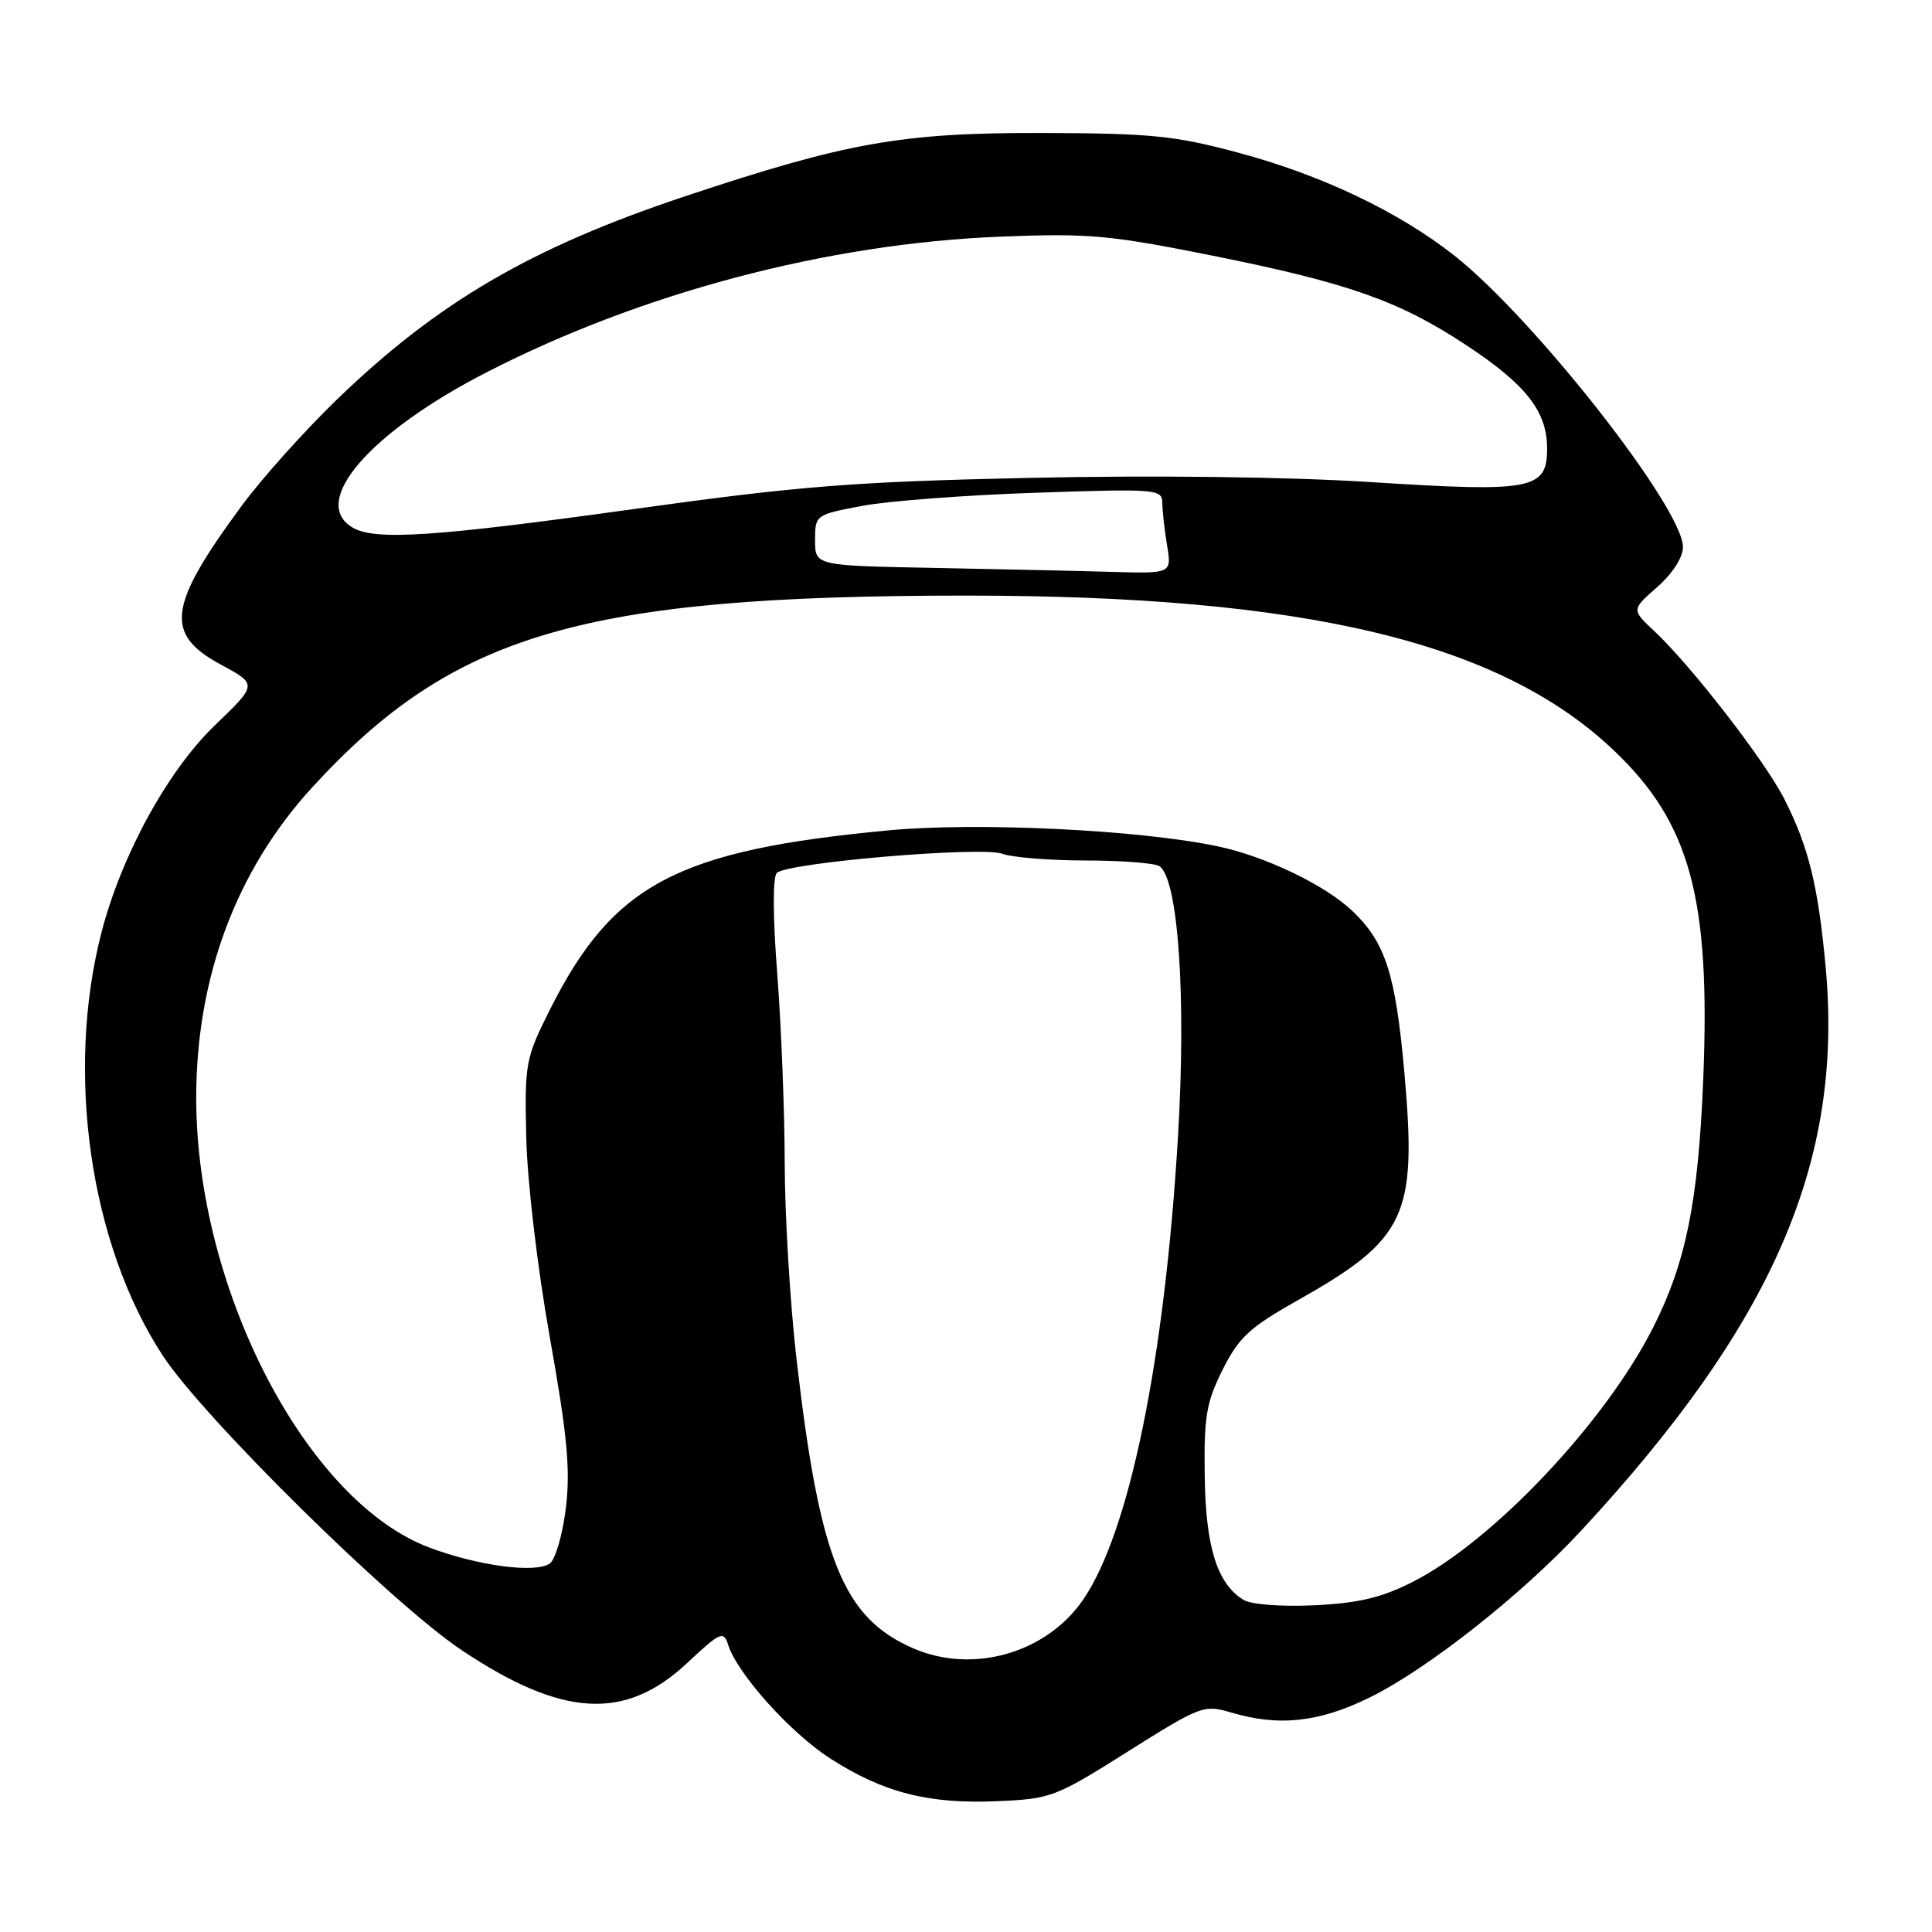 <?xml version="1.0" encoding="UTF-8" standalone="no"?>
<!DOCTYPE svg PUBLIC "-//W3C//DTD SVG 1.1//EN" "http://www.w3.org/Graphics/SVG/1.1/DTD/svg11.dtd" >
<svg xmlns="http://www.w3.org/2000/svg" xmlns:xlink="http://www.w3.org/1999/xlink" version="1.1" viewBox="0 0 256 256">
 <g >
 <path fill="currentColor"
d=" M 149.46 232.08 C 159.05 226.04 159.54 225.85 163.07 226.90 C 169.43 228.81 174.79 228.23 181.52 224.91 C 189.18 221.14 201.66 211.29 209.52 202.81 C 234.98 175.33 244.28 153.88 241.91 128.15 C 240.91 117.33 239.66 112.24 236.44 105.89 C 233.89 100.85 224.12 88.24 219.22 83.64 C 216.17 80.79 216.17 80.79 219.59 77.79 C 221.62 76.00 223.00 73.86 223.00 72.48 C 223.00 67.35 203.32 42.25 192.74 33.89 C 185.40 28.09 175.13 23.19 164.07 20.23 C 155.67 17.97 152.49 17.66 138.00 17.62 C 119.44 17.58 112.16 18.88 90.71 26.03 C 70.38 32.81 57.99 40.05 44.66 52.92 C 40.35 57.09 34.67 63.42 32.04 67.00 C 22.22 80.33 21.74 84.01 29.31 88.09 C 34.11 90.68 34.11 90.68 28.49 96.09 C 22.24 102.10 16.12 113.26 13.46 123.50 C 8.64 142.11 11.91 164.85 21.55 179.60 C 26.93 187.84 51.89 212.45 61.15 218.64 C 74.51 227.57 82.82 228.05 91.03 220.38 C 95.45 216.24 95.88 216.05 96.48 217.94 C 97.70 221.78 104.75 229.63 110.01 233.01 C 117.04 237.52 122.98 239.05 132.00 238.67 C 139.26 238.37 139.81 238.16 149.46 232.08 Z  M 121.03 218.42 C 111.72 214.38 108.62 206.72 105.55 180.15 C 104.70 172.82 103.99 161.12 103.98 154.15 C 103.96 147.19 103.52 135.89 102.99 129.04 C 102.40 121.50 102.38 116.22 102.93 115.67 C 104.30 114.30 130.08 112.11 132.82 113.13 C 134.09 113.61 139.04 114.01 143.82 114.02 C 148.59 114.02 153.00 114.36 153.62 114.77 C 156.12 116.40 157.20 132.04 156.09 150.59 C 154.32 180.29 149.62 203.16 143.47 212.04 C 138.60 219.07 128.89 221.83 121.03 218.42 Z  M 164.75 211.98 C 161.27 209.83 159.76 205.00 159.63 195.56 C 159.52 187.74 159.84 185.81 162.00 181.50 C 164.13 177.24 165.58 175.89 171.81 172.38 C 186.35 164.19 187.78 161.17 186.09 142.17 C 184.92 129.04 183.58 124.88 179.20 120.71 C 175.56 117.25 167.64 113.45 161.26 112.12 C 150.87 109.95 129.46 108.92 117.71 110.03 C 89.68 112.67 81.22 117.15 72.86 133.80 C 69.63 140.23 69.51 140.90 69.73 150.69 C 69.86 156.49 71.20 167.91 72.85 177.19 C 75.19 190.31 75.60 194.75 74.97 199.88 C 74.54 203.39 73.58 206.68 72.84 207.18 C 70.92 208.49 63.39 207.49 56.92 205.07 C 40.61 198.97 26.00 170.82 26.00 145.49 C 26.00 129.51 31.30 115.33 41.37 104.33 C 60.06 83.94 77.14 78.93 128.00 78.92 C 173.06 78.92 198.80 85.08 213.91 99.50 C 223.96 109.08 226.66 119.03 225.69 142.95 C 225.03 159.23 223.41 167.26 219.06 175.88 C 212.70 188.48 197.79 204.25 187.15 209.63 C 183.06 211.70 179.98 212.43 174.15 212.71 C 169.73 212.91 165.76 212.61 164.75 211.98 Z  M 123.75 75.25 C 108.00 74.95 108.00 74.95 108.00 71.58 C 108.00 68.24 108.05 68.20 114.25 67.03 C 117.69 66.38 128.04 65.60 137.25 65.29 C 153.20 64.75 154.00 64.81 154.01 66.61 C 154.02 67.65 154.30 70.19 154.64 72.25 C 155.26 76.00 155.26 76.00 147.38 75.78 C 143.05 75.65 132.41 75.42 123.75 75.25 Z  M 46.75 69.92 C 40.96 66.55 48.95 57.29 64.54 49.30 C 85.04 38.78 109.70 32.27 132.50 31.36 C 144.20 30.89 147.00 31.14 160.53 33.85 C 178.59 37.47 185.34 39.84 194.22 45.69 C 202.21 50.95 205.00 54.51 205.00 59.43 C 205.00 64.88 203.05 65.25 181.63 63.88 C 170.61 63.18 152.91 62.96 136.50 63.32 C 113.13 63.83 106.07 64.38 84.00 67.45 C 57.54 71.13 49.72 71.65 46.75 69.92 Z "/>
</g>
</svg>
